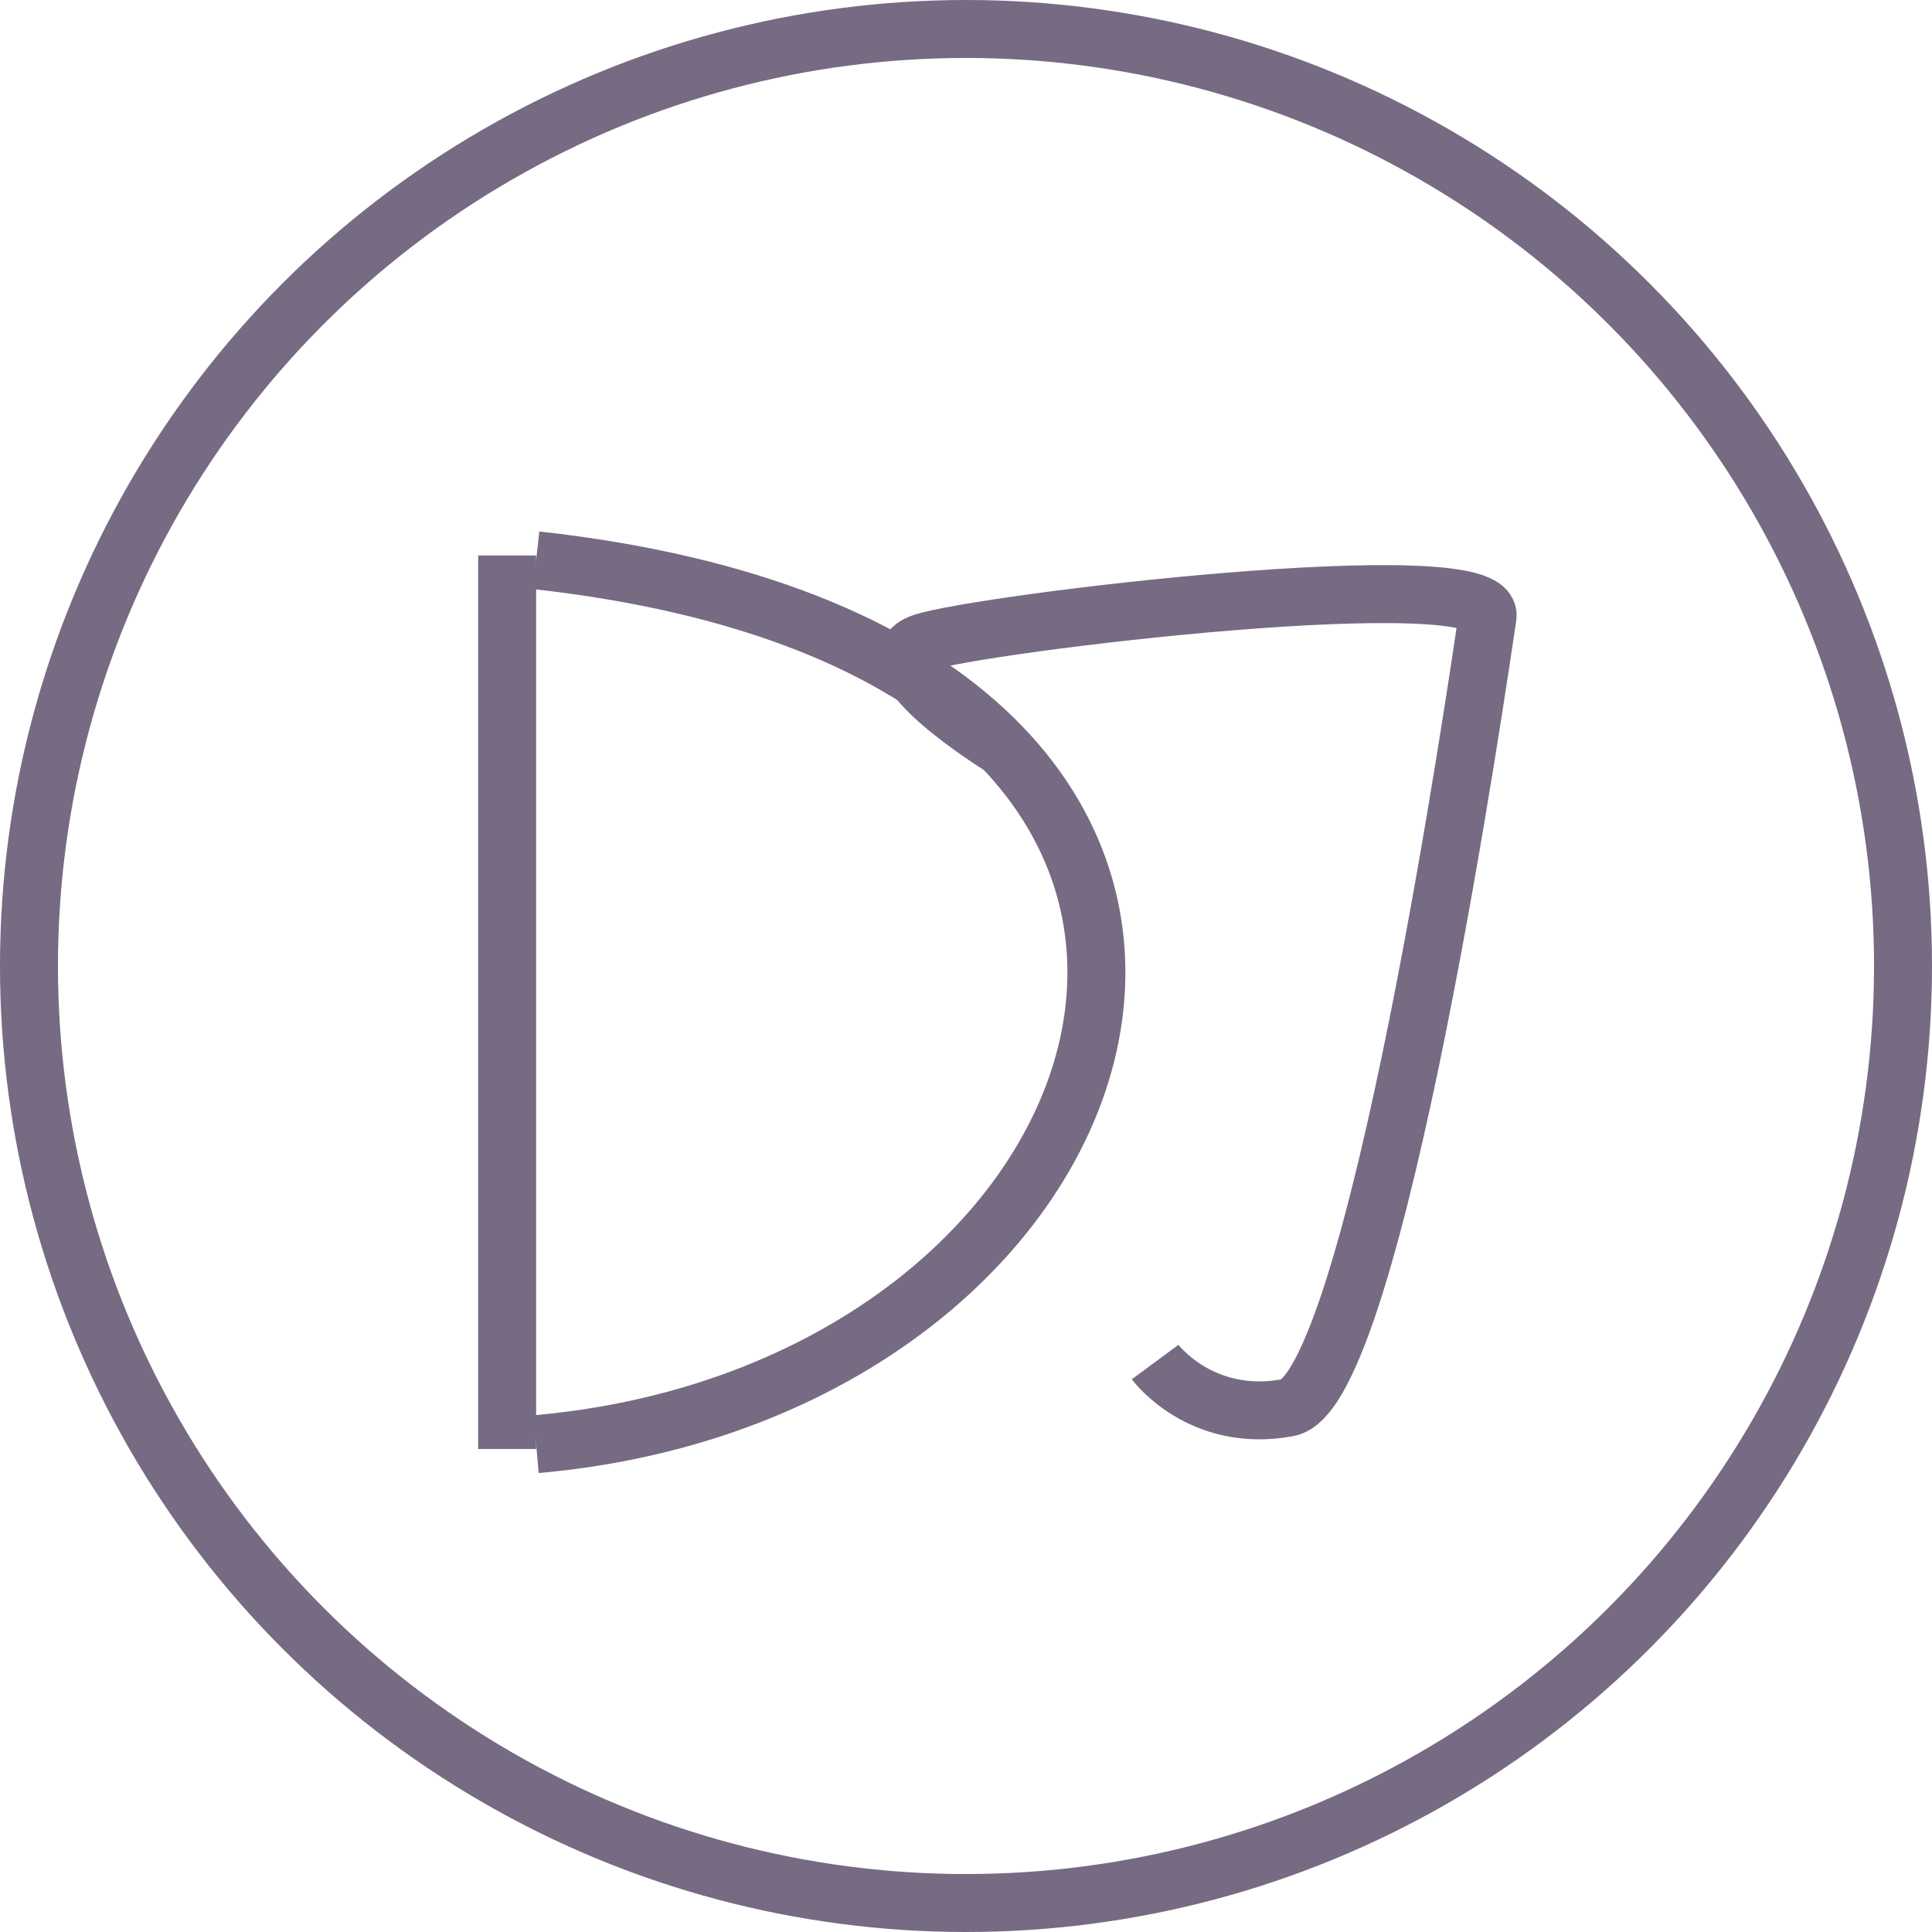 <svg width="200" height="200" viewBox="0 0 200 200" fill="none" xmlns="http://www.w3.org/2000/svg">
<circle cx="100" cy="100" r="97" stroke="#766B83" stroke-width="6"/>
<line x1="52.5" y1="150.001" x2="52.5" y2="57.5" stroke="#766B83" stroke-width="6"/>
<path d="M55.5 58C143.842 67.777 120.984 143.734 55.5 149.5" stroke="#766B83" stroke-width="6"/>
<path d="M103.662 77.307C103.662 77.307 89.466 68.545 95.489 66.523C101.511 64.501 154.848 58.098 153.99 63.827C153.131 69.556 142.377 144.033 133.342 145.718C124.307 147.402 119.577 141 119.577 141" stroke="#766B83" stroke-width="6"/>
</svg>
